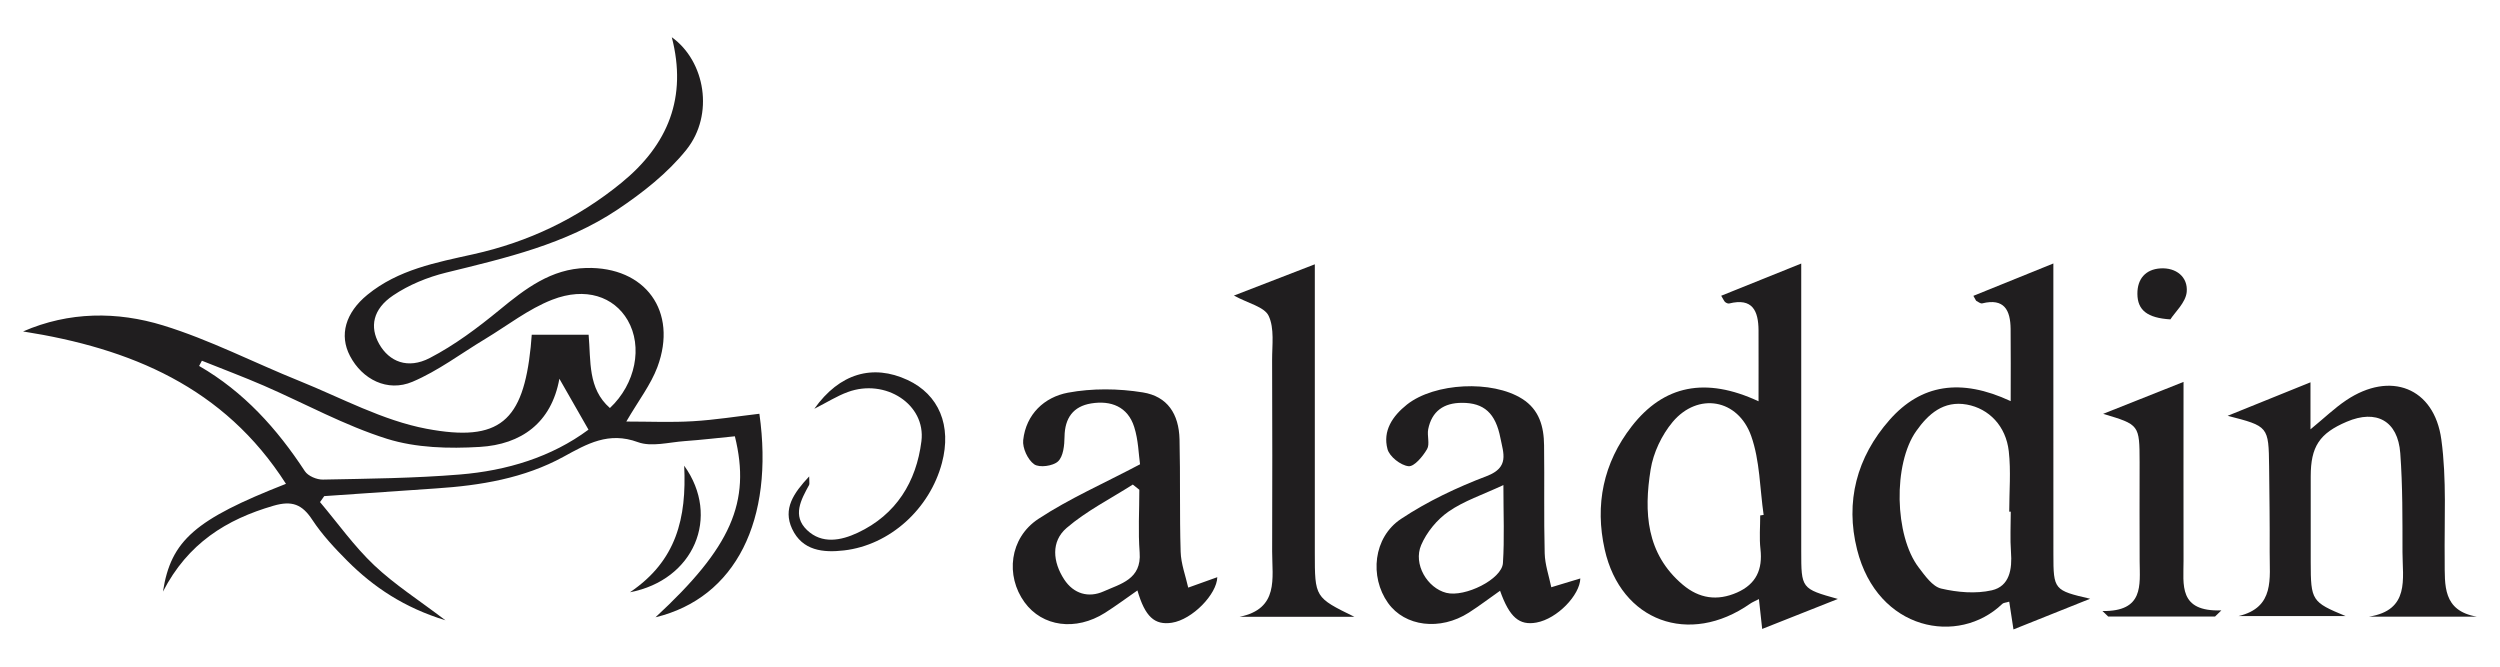 <?xml version="1.0" encoding="iso-8859-1"?>
<!-- Generator: Adobe Illustrator 16.0.0, SVG Export Plug-In . SVG Version: 6.00 Build 0)  -->
<!DOCTYPE svg PUBLIC "-//W3C//DTD SVG 1.1//EN" "http://www.w3.org/Graphics/SVG/1.1/DTD/svg11.dtd">
<svg version="1.1" id="Layer_1" xmlns="http://www.w3.org/2000/svg" xmlns:xlink="http://www.w3.org/1999/xlink" x="0px" y="0px"
	 width="150px" height="40px" viewBox="0 0 150 40" style="enable-background:new 0 0 150 40;" xml:space="preserve">
<g>
	<path style="fill:#201E1F;" d="M1.384,19.887c2.756-1.2,5.645-1.208,8.4-0.363c2.805,0.862,5.451,2.235,8.185,3.335
		c2.522,1.019,4.994,2.371,7.622,2.867c4.409,0.832,5.793-0.474,6.251-4.902c0.022-0.217,0.037-0.435,0.062-0.738
		c1.151,0,2.245,0,3.413,0c0.141,1.578-0.059,3.227,1.277,4.396c1.542-1.445,1.985-3.688,1.065-5.271
		c-0.82-1.409-2.516-2.01-4.526-1.228c-1.431,0.558-2.69,1.552-4.024,2.355c-1.448,0.871-2.822,1.917-4.363,2.569
		c-1.502,0.637-3.015-0.148-3.748-1.551c-0.654-1.247-0.276-2.592,1.05-3.673c1.847-1.507,4.114-1.931,6.348-2.428
		c3.3-0.732,6.263-2.141,8.89-4.288c2.814-2.296,3.95-5.137,3.021-8.734c2.007,1.44,2.558,4.649,0.875,6.752
		c-1.124,1.403-2.62,2.577-4.128,3.587c-3.107,2.08-6.715,2.908-10.297,3.787c-1.106,0.272-2.228,0.732-3.169,1.366
		c-1.225,0.823-1.415,1.893-0.838,2.915c0.603,1.063,1.718,1.525,3.037,0.84c1.489-0.773,2.87-1.808,4.174-2.878
		c1.554-1.279,3.106-2.474,5.218-2.524c3.544-0.087,5.509,2.604,4.265,5.943c-0.397,1.063-1.128,2.002-1.866,3.271
		c1.393,0,2.7,0.06,3.999-0.019c1.333-0.078,2.658-0.293,3.986-0.448c0.897,6.372-1.411,11.044-6.234,12.212
		c4.528-4.186,5.74-6.905,4.763-10.86c-0.991,0.097-2,0.216-3.013,0.289c-0.94,0.066-1.988,0.362-2.805,0.062
		c-1.758-0.646-3.041,0.097-4.465,0.877c-2.366,1.295-4.984,1.725-7.649,1.9c-2.235,0.148-4.471,0.307-6.706,0.461
		c-0.085,0.118-0.169,0.24-0.254,0.358c1.073,1.272,2.047,2.651,3.249,3.789c1.227,1.162,2.678,2.087,4.279,3.305
		c-2.464-0.756-4.302-1.977-5.893-3.571c-0.761-0.764-1.508-1.564-2.098-2.459c-0.612-0.933-1.219-1.166-2.326-0.845
		c-2.829,0.821-5.139,2.253-6.634,5.152c0.478-3.08,1.94-4.331,7.38-6.466C13.443,23.214,7.823,20.898,1.384,19.887z M33.563,22.725
		c-0.479,2.653-2.291,3.941-4.774,4.09c-1.85,0.111-3.827,0.06-5.57-0.487c-2.545-0.8-4.924-2.116-7.386-3.187
		c-1.226-0.531-2.479-1-3.72-1.498c-0.056,0.104-0.11,0.209-0.166,0.314c2.684,1.549,4.676,3.766,6.345,6.314
		c0.189,0.289,0.717,0.514,1.083,0.504c2.741-0.055,5.488-0.08,8.218-0.305c2.825-0.232,5.496-1.044,7.716-2.691
		C34.689,24.693,34.141,23.736,33.563,22.725z"/>
	<path style="fill:#201E1F;" d="M120.641,24.068c0-1.563,0.012-2.951-0.004-4.338c-0.013-1.111-0.378-1.858-1.705-1.527
		c-0.099,0.025-0.231-0.088-0.347-0.146c-0.033-0.018-0.045-0.074-0.183-0.306c1.548-0.626,3.063-1.239,4.8-1.943
		c0,2.211,0,4.092,0,5.975c0,3.824,0,7.65,0.002,11.474c0,2.127,0.041,2.169,2.205,2.668c-1.482,0.593-2.968,1.187-4.601,1.841
		c-0.117-0.768-0.183-1.188-0.254-1.666c-0.188,0.059-0.339,0.06-0.414,0.131c-2.617,2.524-7.488,1.629-8.716-3.26
		c-0.719-2.861-0.03-5.535,1.959-7.787C115.259,23.063,117.637,22.667,120.641,24.068z M120.646,30.701c-0.028,0-0.062,0-0.092,0
		c0-1.21,0.108-2.432-0.027-3.625c-0.17-1.512-1.185-2.561-2.519-2.803c-1.396-0.25-2.313,0.568-3.032,1.588
		c-1.396,1.967-1.312,6.277,0.146,8.188c0.375,0.491,0.826,1.142,1.349,1.265c0.978,0.229,2.075,0.324,3.041,0.104
		c1.062-0.243,1.227-1.27,1.147-2.295C120.6,32.323,120.646,31.511,120.646,30.701z"/>
	<path style="fill:#201E1F;" d="M105.512,24.077c0-1.478,0.006-2.867,0-4.259c-0.009-1.16-0.354-1.961-1.761-1.609
		c-0.069,0.018-0.178-0.033-0.242-0.085c-0.063-0.054-0.096-0.147-0.237-0.379c1.524-0.614,3.021-1.217,4.802-1.933
		c0,0.768,0,1.232,0,1.698c0,5.178,0,10.352,0,15.528c0,2.282,0,2.282,2.198,2.899c-1.463,0.578-2.929,1.16-4.541,1.799
		c-0.082-0.76-0.135-1.228-0.196-1.791c-0.232,0.121-0.394,0.183-0.527,0.277c-3.651,2.555-7.758,1.063-8.725-3.252
		c-0.599-2.674-0.091-5.188,1.618-7.388C99.829,23.105,102.337,22.6,105.512,24.077z M105.613,30.926
		c0.066-0.011,0.138-0.02,0.205-0.031c-0.229-1.584-0.223-3.254-0.745-4.731c-0.791-2.238-3.201-2.64-4.71-0.851
		c-0.657,0.783-1.165,1.854-1.325,2.859c-0.408,2.546-0.276,5.049,1.926,6.909c0.984,0.832,2.07,0.994,3.259,0.471
		c1.147-0.507,1.543-1.384,1.405-2.604C105.552,32.281,105.613,31.602,105.613,30.926z"/>
	<path style="fill:#201E1F;" d="M148.616,37.001c-2.16,0-4.322,0-6.484,0c2.478-0.392,2.017-2.276,2.017-3.874
		c-0.002-1.979,0.013-3.963-0.133-5.936c-0.144-1.946-1.437-2.646-3.213-1.887c-1.636,0.695-2.16,1.492-2.16,3.28
		c0,1.711-0.002,3.422,0,5.133c0.002,2.322,0.06,2.405,2.092,3.246c-2.142,0-4.28,0-6.42,0c2.192-0.521,1.854-2.271,1.865-3.833
		c0.008-1.71-0.013-3.422-0.033-5.131c-0.03-2.422-0.037-2.422-2.489-3.051c1.791-0.725,3.271-1.321,4.971-2.01
		c0,1.027,0,1.812,0,2.822c0.849-0.697,1.451-1.281,2.142-1.744c2.64-1.771,5.282-0.773,5.709,2.353
		c0.328,2.389,0.172,4.845,0.201,7.271C146.693,35.111,146.546,36.646,148.616,37.001z"/>
	<path style="fill:#201E1F;" d="M73.038,34.631c-0.025,1.02-1.492,2.541-2.726,2.733c-1.031,0.159-1.61-0.357-2.066-1.938
		c-0.667,0.463-1.292,0.93-1.949,1.346c-1.752,1.107-3.757,0.834-4.824-0.635c-1.155-1.588-0.91-3.861,0.833-5.005
		c1.854-1.219,3.913-2.12,6.096-3.274c-0.084-0.588-0.099-1.453-0.35-2.24c-0.386-1.219-1.395-1.604-2.579-1.413
		c-1.079,0.175-1.586,0.876-1.601,1.995c-0.006,0.513-0.071,1.182-0.389,1.482c-0.297,0.281-1.121,0.394-1.431,0.176
		c-0.386-0.27-0.713-0.979-0.66-1.453c0.172-1.559,1.273-2.577,2.684-2.844c1.454-0.271,3.027-0.254,4.493-0.017
		c1.479,0.239,2.166,1.293,2.203,2.82c0.055,2.245-0.002,4.497,0.067,6.743c0.021,0.723,0.295,1.436,0.454,2.15
		C71.886,35.046,72.478,34.833,73.038,34.631z M68.36,29.386c-0.13-0.104-0.261-0.209-0.392-0.313
		c-1.335,0.854-2.781,1.581-3.971,2.604c-0.948,0.815-0.829,2.041-0.146,3.089c0.569,0.869,1.464,1.121,2.368,0.717
		c1.006-0.453,2.283-0.721,2.16-2.334C68.284,31.9,68.36,30.643,68.36,29.386z"/>
	<path style="fill:#201E1F;" d="M94.82,34.707c-0.026,0.997-1.381,2.417-2.631,2.646c-1.03,0.188-1.619-0.313-2.185-1.908
		c-0.637,0.447-1.237,0.906-1.873,1.313c-1.725,1.104-3.84,0.838-4.85-0.581c-1.117-1.573-0.888-3.935,0.782-5.043
		c1.59-1.056,3.363-1.893,5.151-2.573c1.361-0.521,0.99-1.369,0.813-2.269c-0.29-1.504-0.985-2.126-2.313-2.122
		c-1.088,0.002-1.805,0.5-2.023,1.585c-0.074,0.392,0.109,0.89-0.068,1.193c-0.256,0.437-0.771,1.063-1.115,1.024
		c-0.467-0.05-1.139-0.576-1.258-1.022c-0.297-1.101,0.303-1.989,1.168-2.677c1.662-1.312,5.115-1.479,6.91-0.344
		c1.035,0.651,1.305,1.678,1.316,2.791c0.029,2.16-0.018,4.322,0.037,6.481c0.018,0.68,0.256,1.356,0.396,2.034
		C93.673,35.059,94.264,34.878,94.82,34.707z M90.204,29.104c-1.256,0.586-2.371,0.951-3.293,1.592
		c-0.688,0.478-1.31,1.234-1.64,2.006c-0.492,1.146,0.369,2.582,1.508,2.869c1.113,0.281,3.337-0.817,3.397-1.788
		C90.271,32.323,90.204,30.854,90.204,29.104z"/>
	<path style="fill:#201E1F;" d="M74.035,17.735c1.626-0.629,3.146-1.217,4.854-1.877c0,3.04,0,5.781,0,8.522c0,2.929,0,5.854,0,8.78
		c0,2.686,0,2.686,2.373,3.848c-2.474,0-4.681,0-6.888,0c2.379-0.48,1.953-2.318,1.955-3.917c0.012-3.829,0.012-7.655-0.002-11.483
		c-0.004-0.896,0.147-1.902-0.207-2.655C75.863,18.408,74.891,18.203,74.035,17.735z"/>
	<path style="fill:#201E1F;" d="M131.012,22.914c0,3.826-0.007,7.275,0,10.729c0.004,1.434-0.322,3.07,2.271,2.98
		c-0.129,0.124-0.256,0.247-0.383,0.371c-2.137,0-4.271,0-6.406,0c-0.117-0.112-0.23-0.223-0.346-0.332
		c2.49,0.031,2.242-1.544,2.23-2.996c-0.014-1.977,0-3.953-0.002-5.93c-0.006-2.254-0.008-2.254-2.188-2.905
		C127.695,24.232,129.202,23.634,131.012,22.914z"/>
	<path style="fill:#201E1F;" d="M48.551,28.585c0,0.351,0.029,0.448-0.004,0.511c-0.485,0.889-1.026,1.848-0.125,2.709
		c0.893,0.853,2.031,0.633,3.037,0.162c2.316-1.083,3.522-3.063,3.826-5.492c0.277-2.214-2.163-3.783-4.417-2.953
		c-0.644,0.235-1.236,0.612-2.009,1.006c1.51-2.131,3.507-2.699,5.594-1.729c1.888,0.879,2.659,2.741,2.063,4.98
		c-0.733,2.757-3.123,4.928-5.874,5.246c-1.246,0.146-2.503,0.023-3.118-1.299C46.968,30.527,47.606,29.594,48.551,28.585z"/>
	<path style="fill:#201E1F;" d="M41.052,27.943c2.203,3.07,0.581,6.861-3.255,7.593C40.595,33.648,41.2,31.084,41.052,27.943z"/>
	<path style="fill:#201E1F;" d="M130.223,19.163c-1.386-0.086-1.974-0.554-1.979-1.53c-0.009-0.888,0.481-1.47,1.373-1.529
		c0.954-0.063,1.668,0.519,1.586,1.414C131.143,18.155,130.493,18.736,130.223,19.163z"/>
</g>
</svg>

